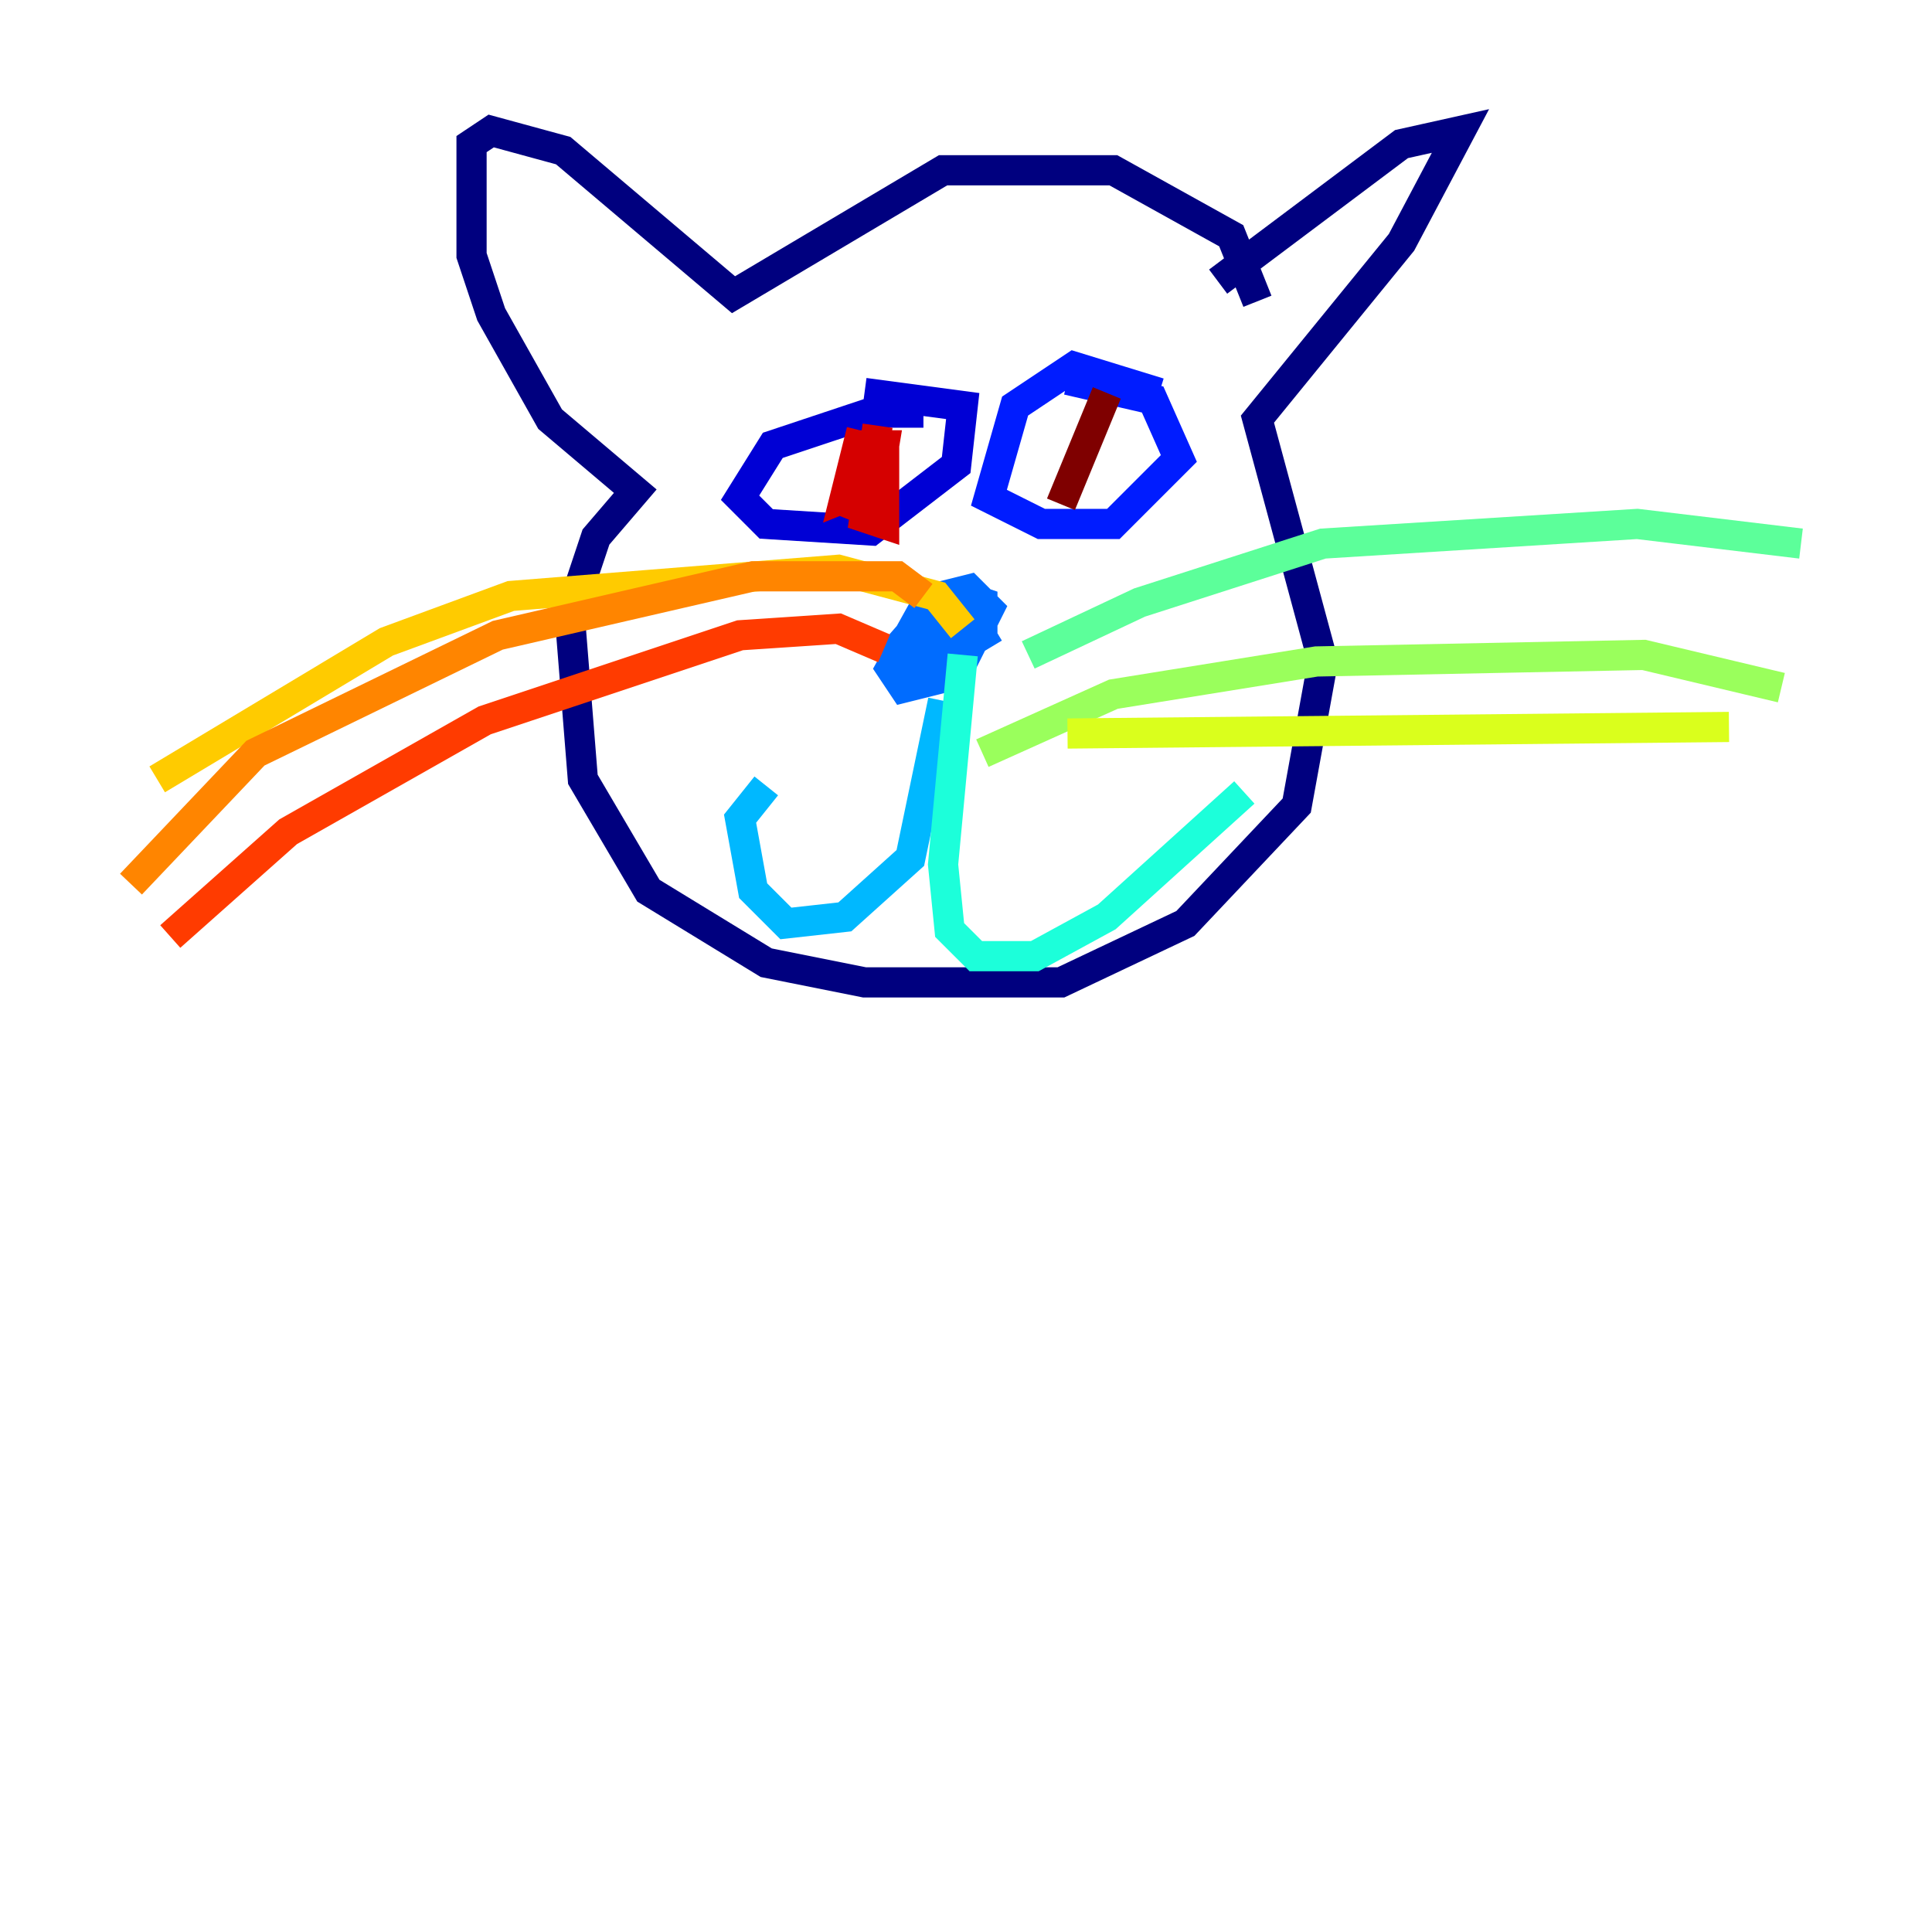 <?xml version="1.0" encoding="utf-8" ?>
<svg baseProfile="tiny" height="128" version="1.2" viewBox="0,0,128,128" width="128" xmlns="http://www.w3.org/2000/svg" xmlns:ev="http://www.w3.org/2001/xml-events" xmlns:xlink="http://www.w3.org/1999/xlink"><defs /><polyline fill="none" points="83.308,19.959 81.573,15.62 73.763,11.281 62.481,11.281 48.597,19.525 37.315,9.98 32.542,8.678 31.241,9.546 31.241,16.922 32.542,20.827 36.447,27.77 42.088,32.542 39.485,35.58 37.749,40.786 38.617,51.634 42.956,59.01 50.766,63.783 57.275,65.085 70.291,65.085 78.536,61.18 85.912,53.37 87.647,43.824 83.308,27.77 92.854,16.054 96.759,8.678 92.854,9.546 80.705,18.658" stroke="#00007f" stroke-width="2" /><polyline fill="none" points="61.18,27.336 57.709,27.336 51.2,29.505 49.031,32.976 50.766,34.712 57.709,35.146 63.349,30.807 63.783,26.902 57.275,26.034" stroke="#0000d5" stroke-width="2" /><polyline fill="none" points="76.8,26.034 71.159,24.298 67.254,26.902 65.519,32.976 68.99,34.712 73.763,34.712 78.102,30.373 76.366,26.468 70.725,25.166" stroke="#001cff" stroke-width="2" /><polyline fill="none" points="65.519,42.956 64.217,40.786 61.18,40.352 59.01,44.258 59.878,45.559 63.349,44.691 65.519,40.352 64.217,39.051 62.481,39.485 59.444,42.956 60.746,44.691 62.915,44.258 65.085,41.654 65.085,39.919 63.783,39.485 60.312,42.522 61.18,43.824 63.349,41.22 62.047,43.39 62.915,43.824 64.651,41.22 62.915,42.956" stroke="#006cff" stroke-width="2" /><polyline fill="none" points="62.481,46.427 60.312,56.841 55.973,60.746 52.068,61.18 49.898,59.01 49.031,54.237 50.766,52.068" stroke="#00b8ff" stroke-width="2" /><polyline fill="none" points="63.783,43.39 62.481,57.275 62.915,61.614 64.651,63.349 68.556,63.349 73.329,60.746 82.441,52.502" stroke="#1cffda" stroke-width="2" /><polyline fill="none" points="68.122,43.39 75.498,39.919 87.647,36.014 108.475,34.712 119.322,36.014" stroke="#5cff9a" stroke-width="2" /><polyline fill="none" points="65.085,49.898 73.763,45.993 87.214,43.824 108.909,43.39 118.02,45.559" stroke="#9aff5c" stroke-width="2" /><polyline fill="none" points="70.725,48.597 114.549,48.163" stroke="#daff1c" stroke-width="2" /><polyline fill="none" points="63.783,41.654 62.047,39.485 55.539,37.749 33.844,39.485 25.6,42.522 10.414,51.634" stroke="#ffcb00" stroke-width="2" /><polyline fill="none" points="61.18,39.485 59.444,38.183 49.898,38.183 32.976,42.088 16.922,49.898 8.678,58.576" stroke="#ff8500" stroke-width="2" /><polyline fill="none" points="58.576,42.956 55.539,41.654 49.031,42.088 32.108,47.729 19.091,55.105 11.281,62.047" stroke="#ff3b00" stroke-width="2" /><polyline fill="none" points="58.142,28.203 57.275,34.278 58.576,34.712 58.576,29.939 56.841,29.505 55.973,32.976 58.142,32.108 58.576,29.505 57.275,29.505 56.407,34.278 58.142,31.675 57.709,29.071" stroke="#d50000" stroke-width="2" /><polyline fill="none" points="73.329,26.034 70.291,33.41" stroke="#7f0000" stroke-width="2" /></svg>